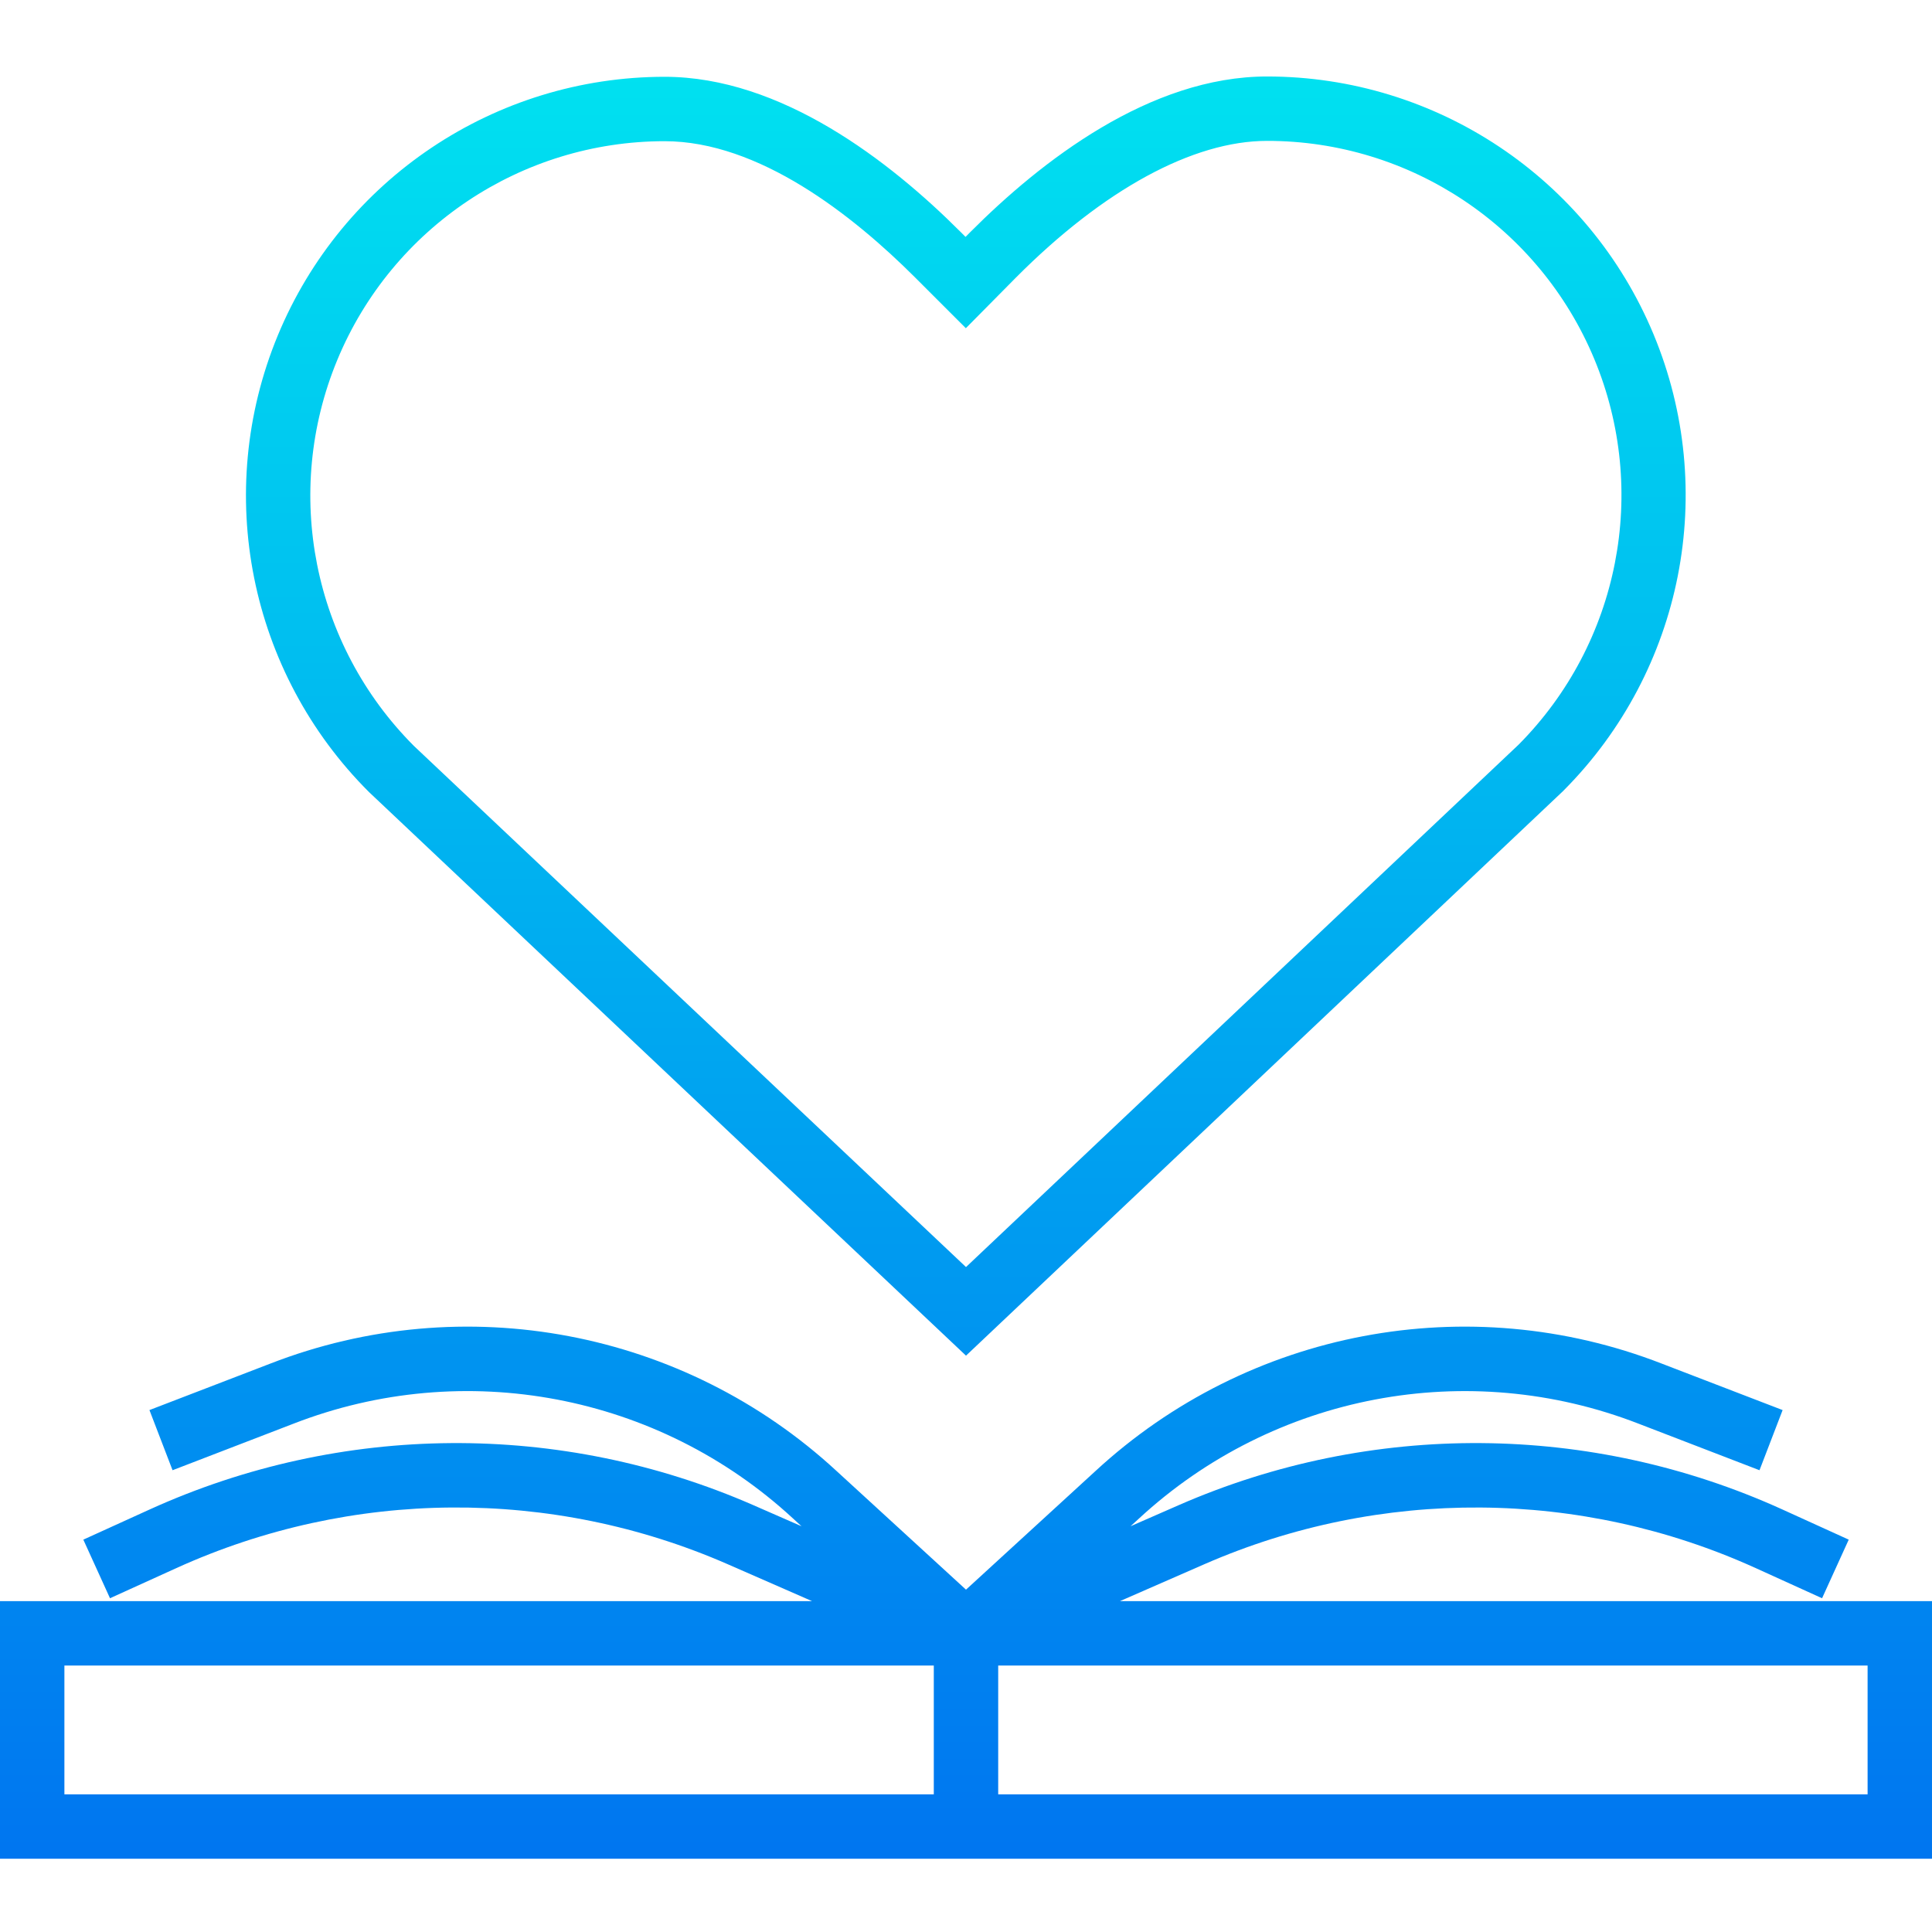 <svg height="480pt" viewBox="0 -18 480 479" width="480pt" xmlns="http://www.w3.org/2000/svg" xmlns:xlink="http://www.w3.org/1999/xlink"><linearGradient id="lg1"><stop offset="0" stop-color="#006df0"/><stop offset="1" stop-color="#00e7f0"/></linearGradient><linearGradient id="linear0" gradientUnits="userSpaceOnUse" x1="240" x2="240" xlink:href="#lg1" y1="478.284" y2="-25.036"/><linearGradient id="linear1" gradientUnits="userSpaceOnUse" x1="239.952" x2="239.952" xlink:href="#lg1" y1="478.284" y2="-25.036"/><path d="m278.238 379.301 21.051-9.207c43.699-19.078 93.441-18.723 136.863.973l16.535 7.512 6.625-14.559-16.535-7.52c-47.559-21.586-102.039-21.973-149.898-1.062l-12 5.254 2.098-1.918c33.488-30.934 81.68-40.07 124.168-23.547l30 11.547 5.742-14.945-30-11.535c-48.148-18.727-102.762-8.371-140.719 26.68l-32.168 29.473-32.152-29.473c-37.957-35.051-92.566-45.406-140.719-26.68l-30 11.535 5.742 14.945 30-11.547c42.488-16.527 90.68-7.391 124.168 23.547l2.098 1.918-12-5.254c-47.859-20.91-102.34-20.523-149.898 1.062l-16.535 7.52 6.625 14.559 16.535-7.512c43.422-19.703 93.164-20.055 136.863-.973l21.035 9.207h-201.762v64h480v-64zm-46.238 48h-216v-32h216zm232 0h-216v-32h216zm0 0" fill="url(#linear0)"/><path d="m240 318.309-148.297-140c-29.82-29.727-38.785-74.492-22.711-113.41 16.074-38.918 54.023-64.305 96.129-64.32 28.926 0 55.934 20.938 73.496 38.508l1.27 1.27 1.145-1.16c17.602-17.664 44.648-38.695 73.77-38.695 42.008.004 79.887 25.273 96.02 64.062 16.133 38.785 7.348 83.465-22.27 113.258l-.168.176zm-74.879-301.73c-35.598.008-67.688 21.453-81.316 54.34-13.625 32.887-6.109 70.742 19.051 95.926l137.145 129.449 137.297-129.793c25.039-25.223 32.449-63.035 18.781-95.844-13.672-32.809-45.734-54.176-81.277-54.156-18.402 0-40.602 12.062-62.402 33.969l-12.438 12.574-12.648-12.648c-15.441-15.422-38.746-33.816-62.191-33.816zm0 0" fill="url(#linear1)"/></svg>